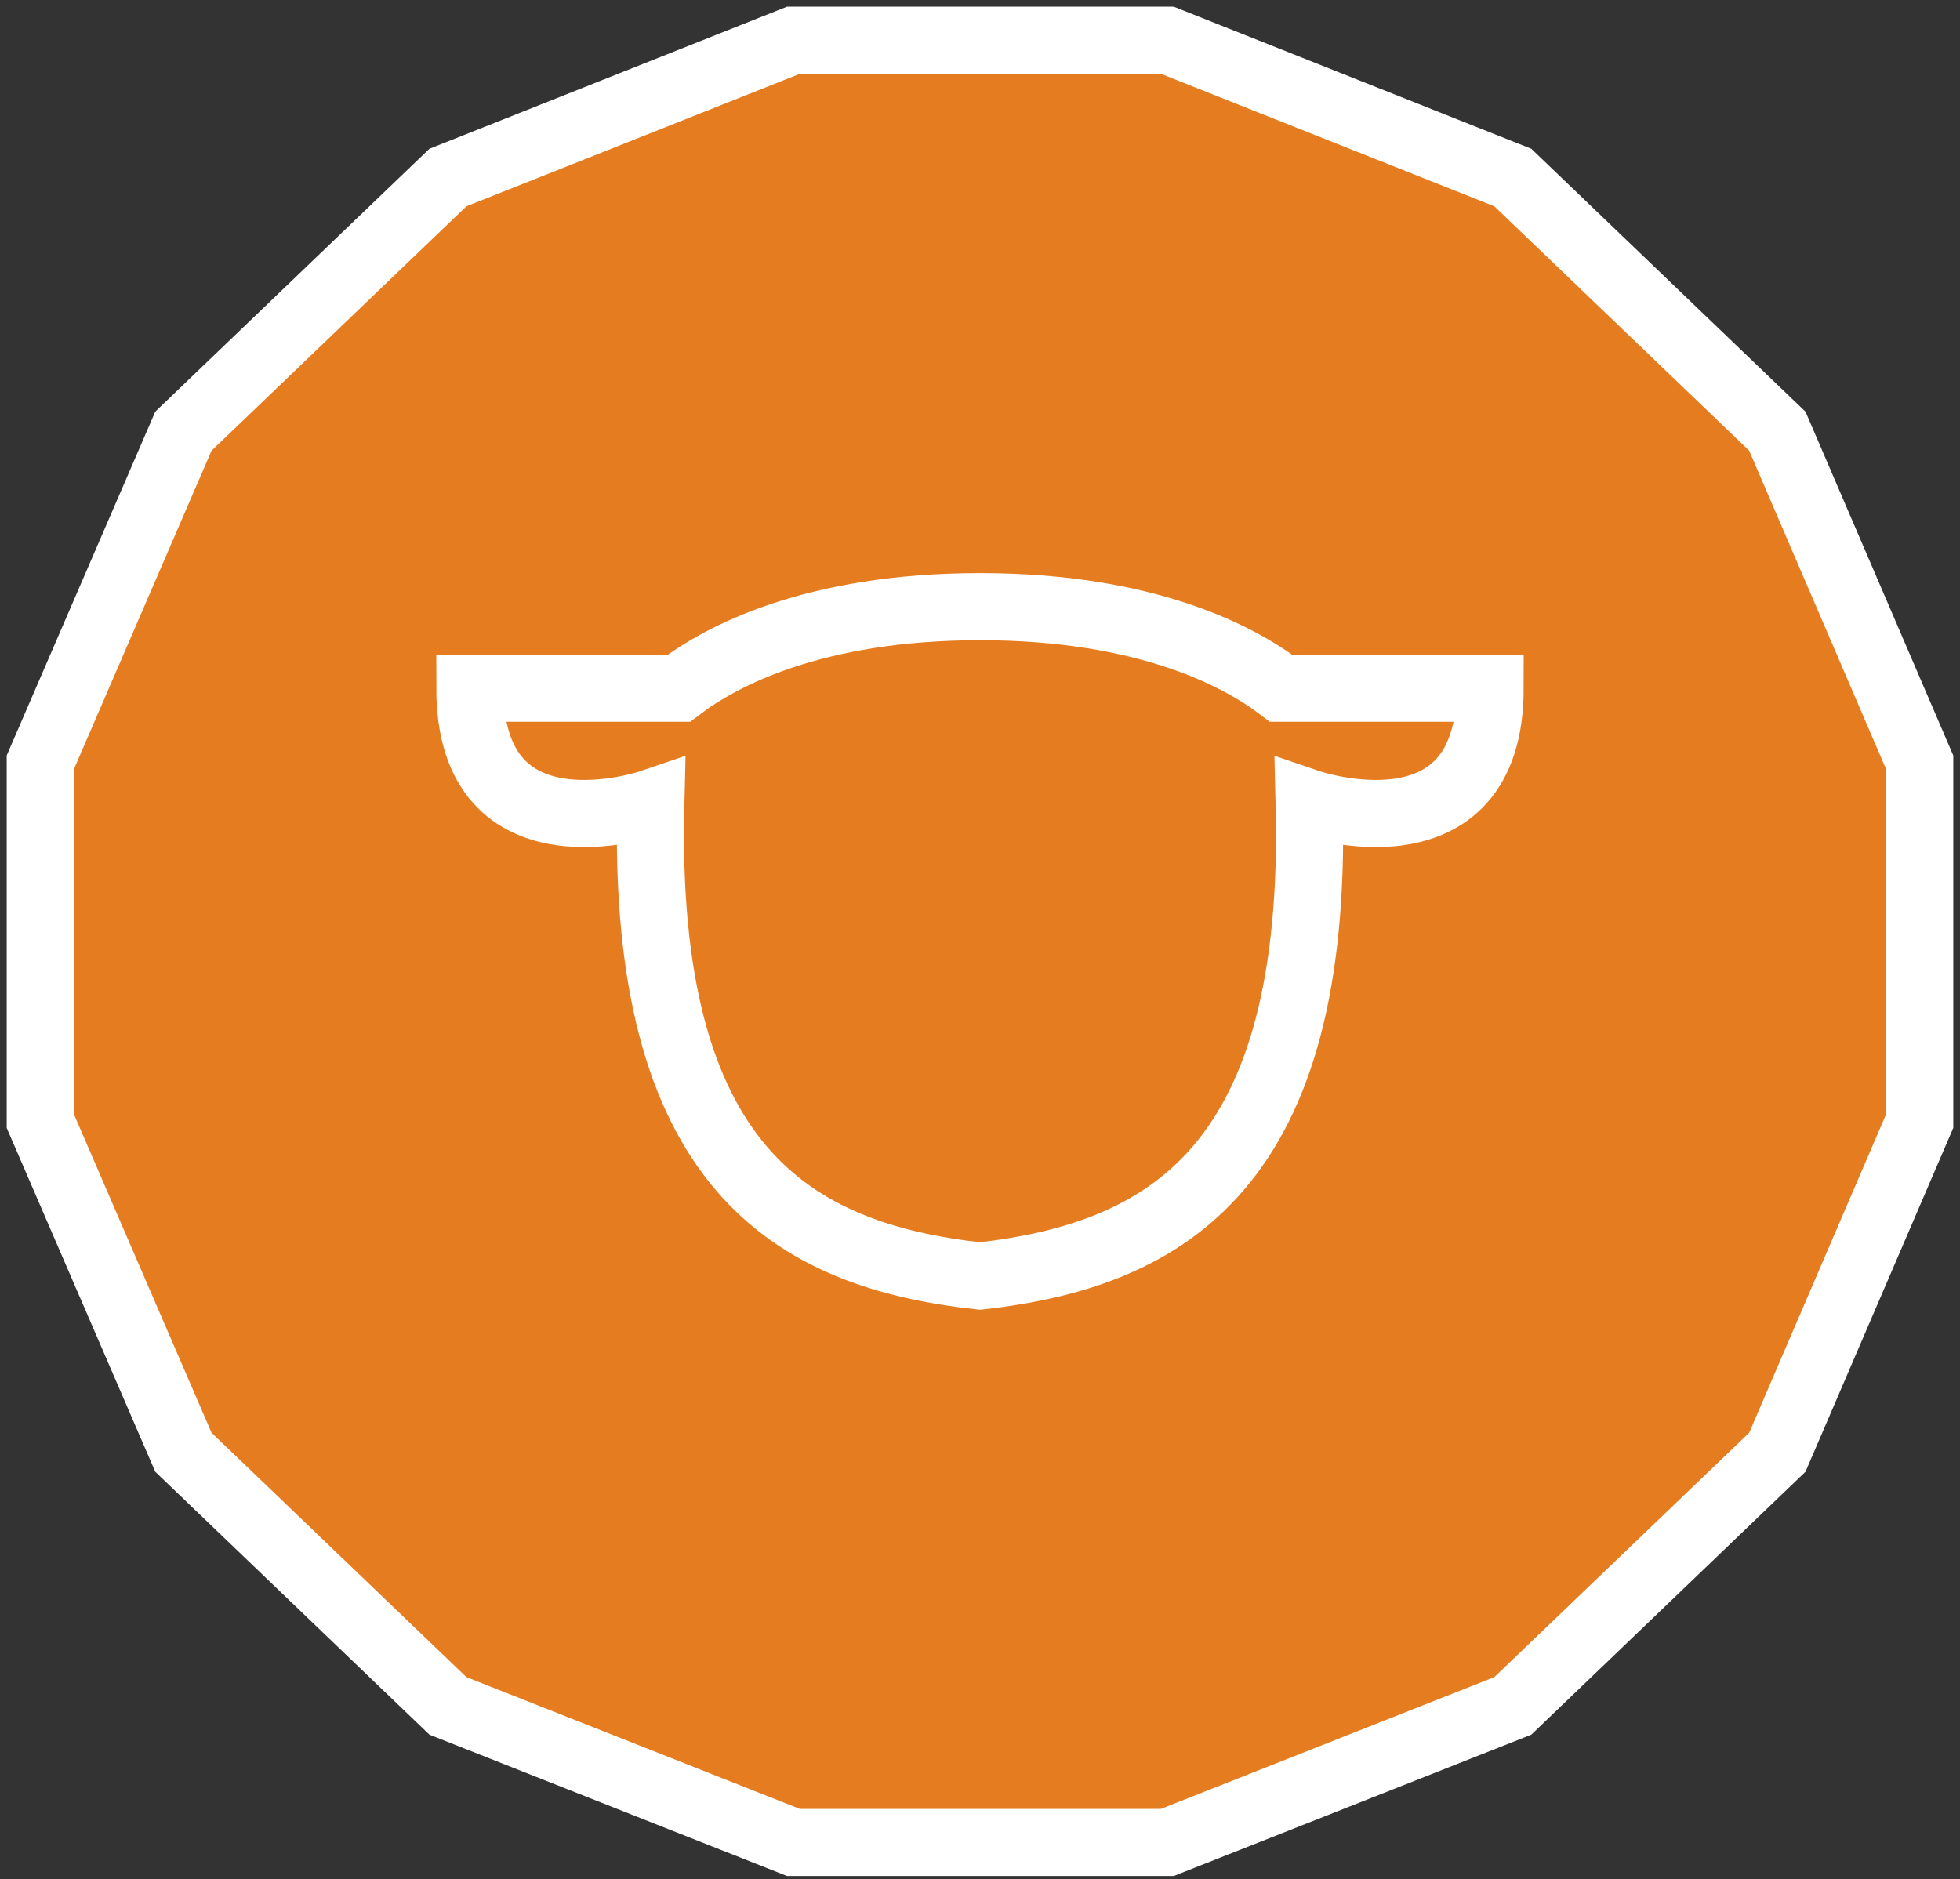 <svg width="146" height="140" viewBox="0 0 146 140" fill="none" xmlns="http://www.w3.org/2000/svg">

    <rect x="0" y="0" width="146" height="140" fill="#333333" stroke="none"/>

    <path d="M86.955 3H59.1L33.367 13.225L13.662 32.122L3 56.8V83.513L13.662 108.192L33.367 127.089L59.1 137.26H86.955L112.689 127.089L132.394 108.192L143 83.513V56.8L132.394 32.122L112.689 13.225L86.955 3Z" fill="#E67C20" stroke="white" stroke-width="5" stroke-miterlimit="10"/>
    <path d="M95.426 51.271C92.311 48.894 85.402 45.196 73 45.196C60.598 45.196 53.688 48.894 50.574 51.271H35C35 64.425 48.478 59.829 48.478 59.829C47.799 86.929 58.955 93.532 73 95.064C87.045 93.48 98.201 86.876 97.522 59.829C97.522 59.829 111 64.425 111 51.271H95.426Z" fill="#E67C20" stroke="white" stroke-width="5" stroke-miterlimit="10"/>

</svg>
